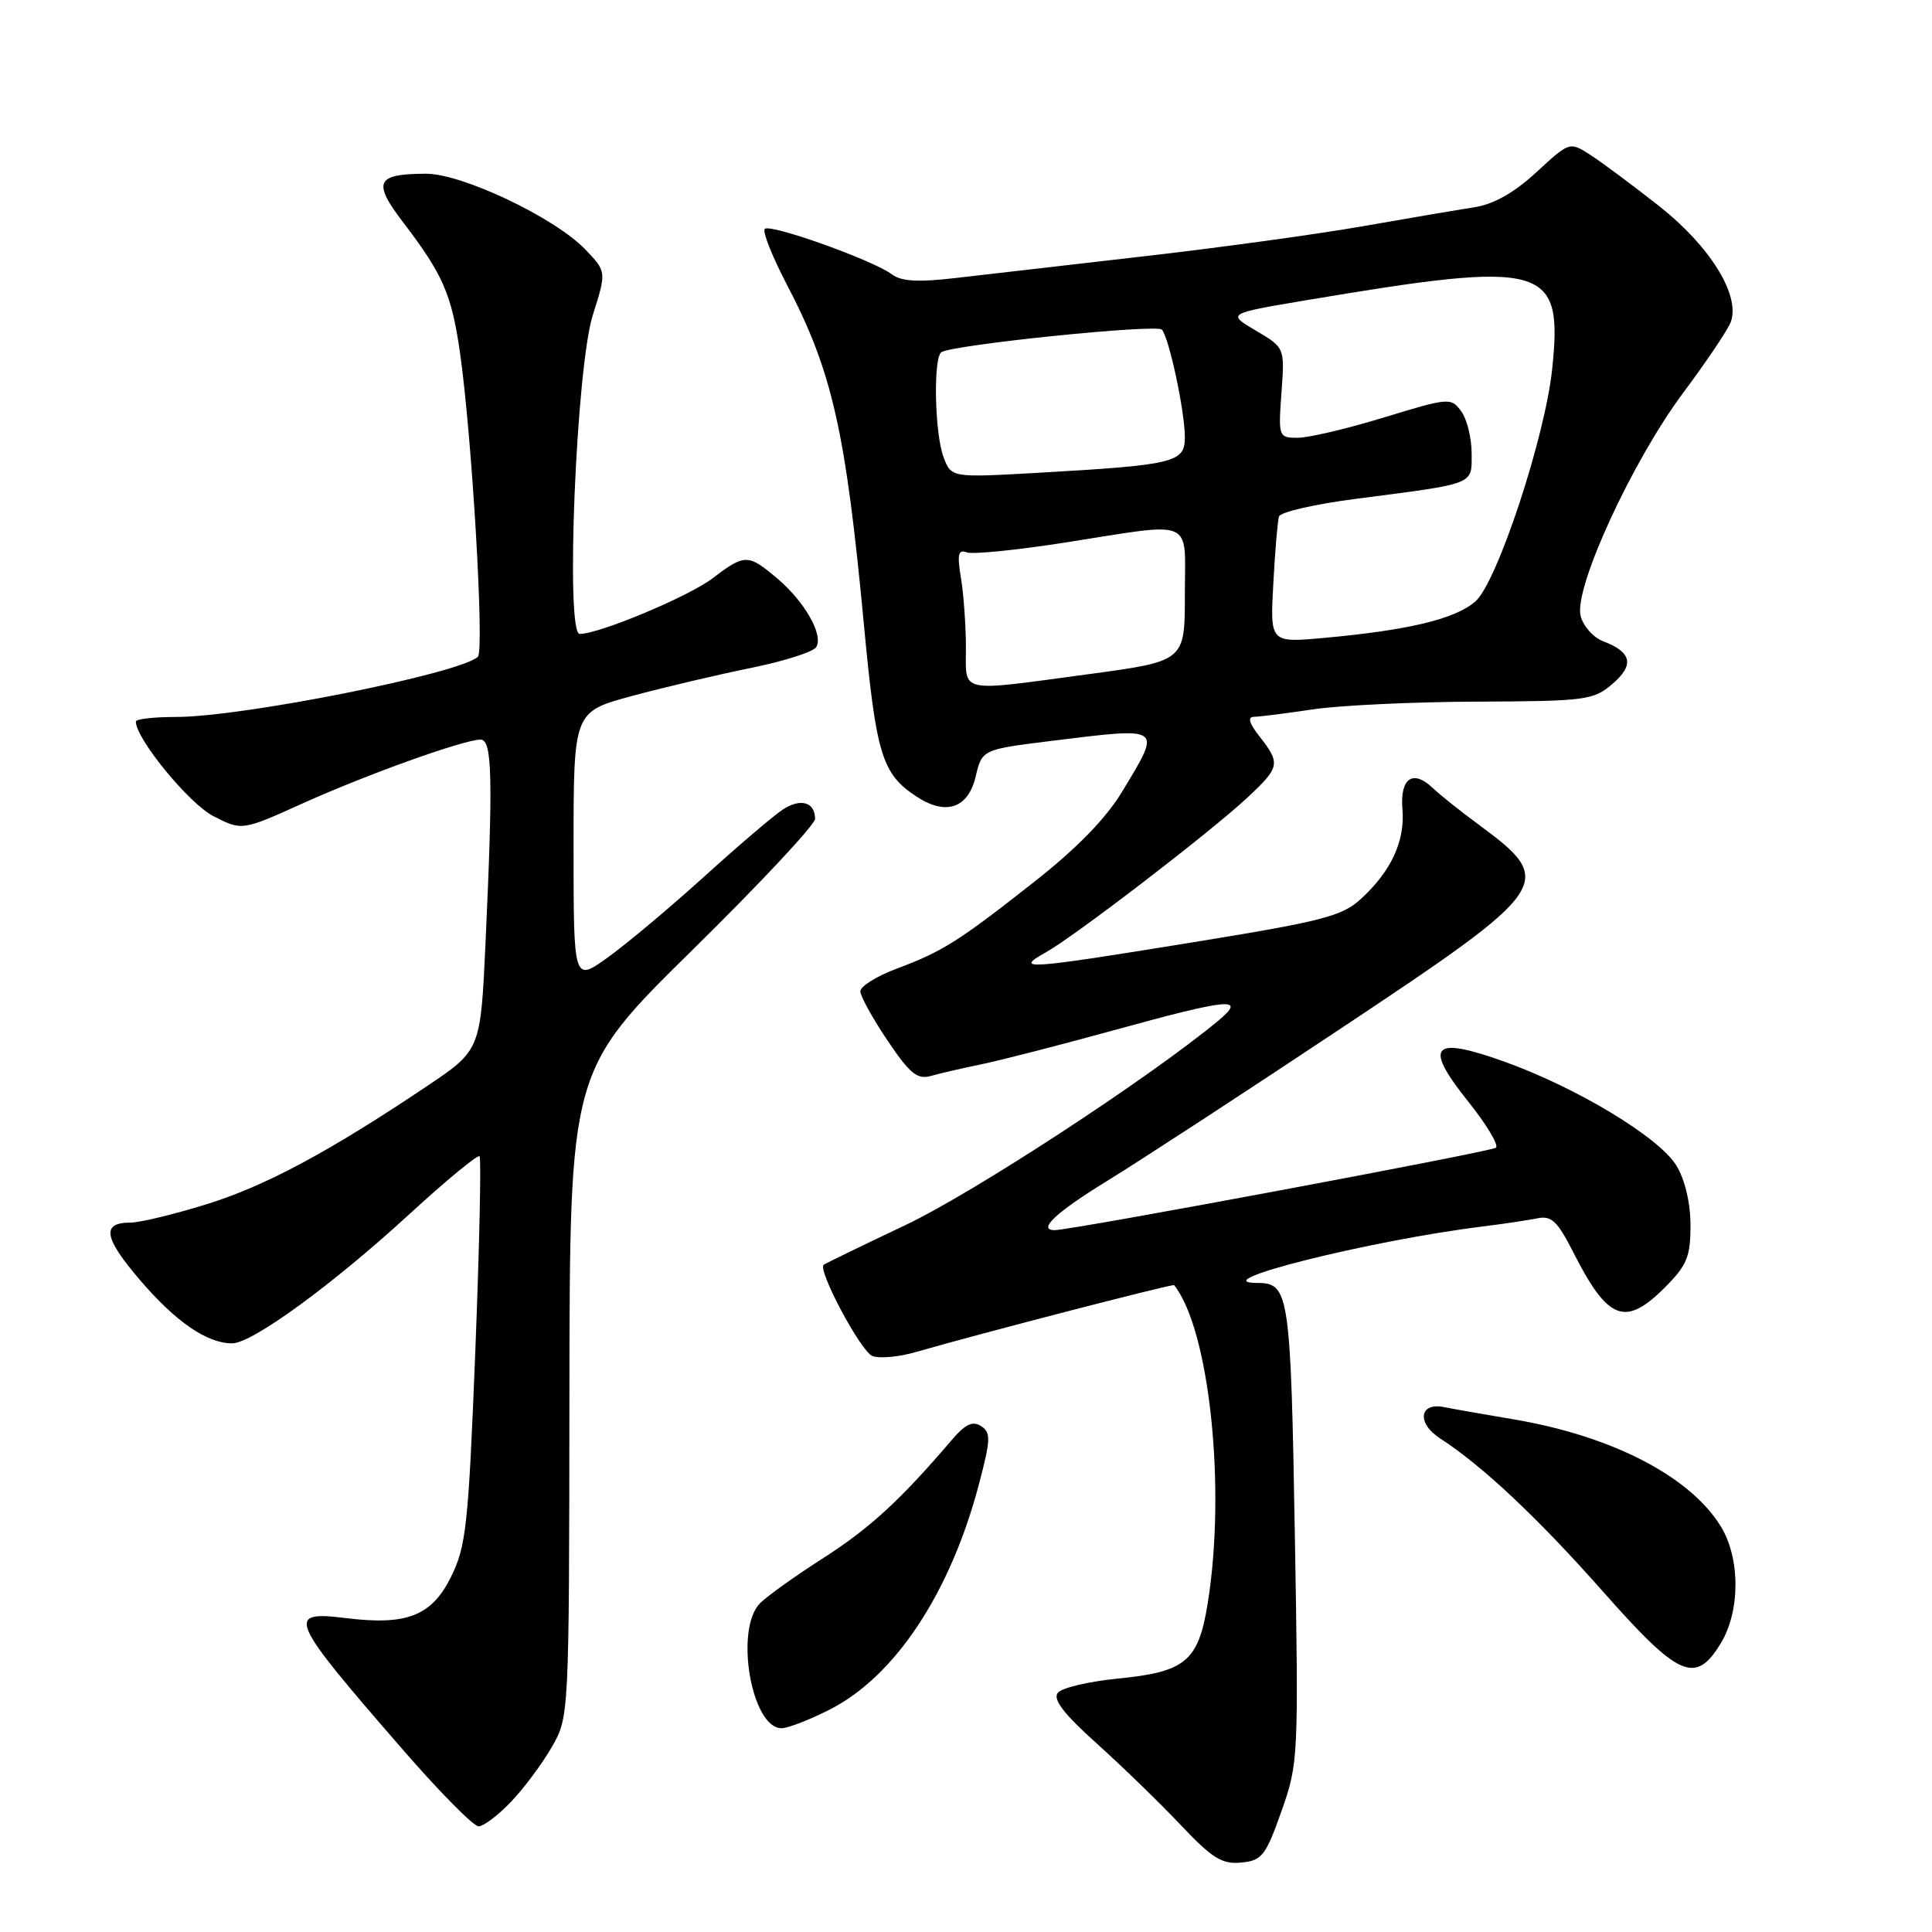 <?xml version="1.0" encoding="UTF-8" standalone="no"?>
<!DOCTYPE svg PUBLIC "-//W3C//DTD SVG 1.1//EN" "http://www.w3.org/Graphics/SVG/1.1/DTD/svg11.dtd" >
<svg xmlns="http://www.w3.org/2000/svg" xmlns:xlink="http://www.w3.org/1999/xlink" version="1.1" viewBox="0 0 256 256">
 <g >
 <path fill="currentColor"
d=" M 169.80 240.00 C 172.05 233.62 172.08 232.93 171.57 203.13 C 171.03 171.55 170.80 170.00 166.68 170.00 C 159.05 170.00 181.51 164.36 196.50 162.51 C 199.25 162.17 202.50 161.68 203.73 161.43 C 205.57 161.05 206.38 161.82 208.44 165.88 C 213.05 174.98 215.33 175.87 220.60 170.60 C 223.53 167.67 224.00 166.53 224.00 162.35 C 223.99 159.38 223.27 156.31 222.13 154.44 C 219.84 150.70 208.97 144.13 199.33 140.67 C 189.72 137.23 188.58 138.50 194.56 145.98 C 196.97 148.99 198.62 151.74 198.22 152.08 C 197.61 152.60 141.89 163.02 139.75 163.00 C 137.41 162.99 139.91 160.65 146.75 156.45 C 151.01 153.83 164.97 144.73 177.76 136.22 C 205.77 117.59 206.25 116.88 195.91 109.25 C 193.48 107.46 190.74 105.27 189.82 104.39 C 187.20 101.90 185.48 103.14 185.83 107.25 C 186.19 111.43 184.33 115.45 180.34 119.10 C 177.83 121.41 175.25 122.07 158.00 124.87 C 135.84 128.47 134.32 128.57 138.55 126.21 C 142.43 124.04 160.31 110.32 165.25 105.72 C 169.60 101.67 169.70 101.17 166.93 97.63 C 165.50 95.82 165.27 94.99 166.18 94.98 C 166.90 94.97 170.43 94.52 174.00 93.99 C 177.57 93.46 187.36 93.00 195.75 92.97 C 210.15 92.91 211.14 92.78 213.66 90.62 C 216.59 88.10 216.23 86.42 212.43 84.97 C 211.12 84.48 209.78 82.96 209.44 81.61 C 208.52 77.95 216.27 61.11 223.03 52.05 C 226.13 47.90 228.97 43.67 229.34 42.66 C 230.62 39.14 226.62 32.67 219.90 27.35 C 216.38 24.58 212.26 21.51 210.74 20.53 C 207.98 18.76 207.98 18.76 203.58 22.82 C 200.63 25.54 197.92 27.07 195.34 27.47 C 193.23 27.79 186.55 28.93 180.50 29.99 C 174.45 31.05 161.40 32.84 151.50 33.97 C 141.60 35.11 130.43 36.39 126.69 36.83 C 121.67 37.42 119.43 37.29 118.19 36.36 C 115.72 34.49 102.06 29.61 101.34 30.33 C 101.00 30.67 102.32 33.99 104.27 37.72 C 110.29 49.25 112.06 57.08 114.49 82.95 C 116.10 100.04 116.87 102.56 121.46 105.56 C 125.34 108.11 128.29 107.10 129.28 102.90 C 130.13 99.31 130.13 99.31 139.50 98.15 C 154.17 96.35 153.94 96.19 148.75 104.80 C 146.56 108.44 142.74 112.36 137.04 116.85 C 126.93 124.80 124.94 126.05 118.75 128.38 C 116.14 129.36 114.00 130.70 114.00 131.35 C 114.00 132.00 115.62 134.93 117.59 137.86 C 120.55 142.26 121.56 143.08 123.34 142.57 C 124.53 142.23 127.53 141.54 130.00 141.03 C 132.47 140.53 140.31 138.51 147.42 136.56 C 163.12 132.23 165.31 132.04 161.33 135.33 C 152.04 143.00 128.97 158.06 120.00 162.32 C 114.22 165.06 109.34 167.43 109.15 167.59 C 108.29 168.27 114.07 179.09 115.60 179.68 C 116.54 180.04 119.15 179.80 121.40 179.14 C 129.47 176.80 155.41 170.08 155.58 170.29 C 160.27 176.20 162.49 197.24 160.02 212.50 C 158.78 220.13 157.09 221.54 148.13 222.42 C 144.30 222.80 140.71 223.64 140.17 224.30 C 139.47 225.16 140.93 227.07 145.30 231.00 C 148.67 234.03 153.67 238.88 156.43 241.80 C 160.62 246.24 161.93 247.05 164.47 246.80 C 167.22 246.53 167.71 245.91 169.80 240.00 Z  M 67.71 238.75 C 69.42 236.96 71.85 233.70 73.11 231.50 C 75.41 227.50 75.41 227.48 75.45 184.68 C 75.50 141.86 75.50 141.86 91.75 125.88 C 100.69 117.09 108.00 109.27 108.00 108.51 C 108.00 106.27 106.08 105.72 103.71 107.28 C 102.49 108.08 97.80 112.08 93.28 116.18 C 88.76 120.27 83.02 125.08 80.53 126.87 C 76.00 130.12 76.00 130.12 76.00 112.22 C 76.00 94.31 76.00 94.31 83.75 92.22 C 88.01 91.07 95.09 89.40 99.48 88.51 C 103.86 87.62 107.77 86.38 108.15 85.75 C 109.15 84.15 106.62 79.70 102.96 76.62 C 99.11 73.38 98.68 73.38 94.42 76.63 C 91.26 79.04 79.41 84.00 76.81 84.00 C 74.90 84.00 76.35 48.68 78.55 41.75 C 80.37 35.99 80.37 35.99 77.55 33.05 C 73.50 28.83 61.23 23.00 56.43 23.02 C 49.81 23.04 49.32 24.10 53.45 29.50 C 58.69 36.37 59.83 38.98 60.94 46.65 C 62.53 57.68 64.21 86.19 63.32 87.03 C 60.94 89.25 32.12 95.00 23.37 95.00 C 20.42 95.00 18.00 95.27 18.00 95.61 C 18.00 97.89 25.06 106.50 28.27 108.14 C 32.07 110.08 32.07 110.08 40.07 106.47 C 48.57 102.63 61.48 98.00 63.68 98.00 C 65.22 98.00 65.34 102.94 64.34 124.83 C 63.68 139.15 63.68 139.15 56.59 143.91 C 43.52 152.68 35.09 157.19 27.27 159.60 C 23.00 160.92 18.51 162.00 17.31 162.00 C 13.42 162.00 13.73 163.97 18.51 169.57 C 23.28 175.15 27.42 178.00 30.76 178.00 C 33.41 178.00 43.98 170.30 54.26 160.87 C 59.12 156.41 63.30 152.96 63.54 153.21 C 63.78 153.45 63.53 165.09 62.98 179.08 C 62.06 202.23 61.77 204.90 59.74 208.99 C 57.18 214.12 53.89 215.40 45.86 214.41 C 37.79 213.42 38.21 214.38 53.35 231.81 C 58.22 237.42 62.75 242.00 63.41 242.00 C 64.07 242.00 66.00 240.54 67.71 238.75 Z  M 109.92 226.54 C 118.61 222.14 125.94 211.05 129.74 196.57 C 131.28 190.71 131.31 189.81 129.99 188.96 C 128.88 188.25 127.90 188.71 126.16 190.75 C 119.40 198.68 115.29 202.47 109.18 206.39 C 105.47 208.76 101.66 211.48 100.72 212.43 C 97.30 215.84 99.56 229.00 103.56 229.00 C 104.39 229.00 107.25 227.89 109.92 226.54 Z  M 228.01 217.75 C 230.60 213.50 230.61 206.51 228.03 202.28 C 223.97 195.63 213.56 190.25 200.50 188.06 C 196.65 187.41 192.53 186.69 191.35 186.45 C 188.06 185.78 187.69 188.57 190.81 190.59 C 196.42 194.21 203.80 201.16 212.42 210.91 C 222.48 222.29 224.66 223.25 228.01 217.75 Z  M 127.99 85.75 C 127.98 82.86 127.69 78.74 127.33 76.58 C 126.81 73.45 126.97 72.77 128.09 73.19 C 128.87 73.48 134.68 72.90 141.00 71.91 C 158.59 69.16 157.00 68.48 157.00 78.81 C 157.00 87.61 157.00 87.61 144.25 89.33 C 126.75 91.68 128.00 91.96 127.99 85.75 Z  M 168.72 77.34 C 168.95 73.03 169.29 69.02 169.47 68.44 C 169.65 67.85 174.23 66.80 179.65 66.10 C 195.69 64.02 195.00 64.29 195.00 60.07 C 195.00 58.04 194.38 55.53 193.62 54.50 C 192.28 52.66 192.00 52.68 183.37 55.32 C 178.49 56.81 173.35 58.02 171.94 58.01 C 169.42 58.00 169.38 57.88 169.80 52.04 C 170.24 46.07 170.24 46.07 166.41 43.81 C 162.58 41.55 162.58 41.55 173.04 39.79 C 204.89 34.43 207.12 35.05 205.67 48.90 C 204.73 57.92 198.39 77.12 195.52 79.67 C 192.88 82.01 186.66 83.51 175.39 84.53 C 168.29 85.17 168.29 85.17 168.72 77.34 Z  M 125.03 60.59 C 123.84 57.45 123.64 47.34 124.75 46.66 C 126.40 45.66 153.30 42.91 153.96 43.68 C 154.93 44.81 157.00 54.53 157.00 57.95 C 157.00 61.28 155.66 61.61 137.69 62.64 C 126.06 63.30 126.06 63.30 125.03 60.59 Z "/>
</g>
</svg>